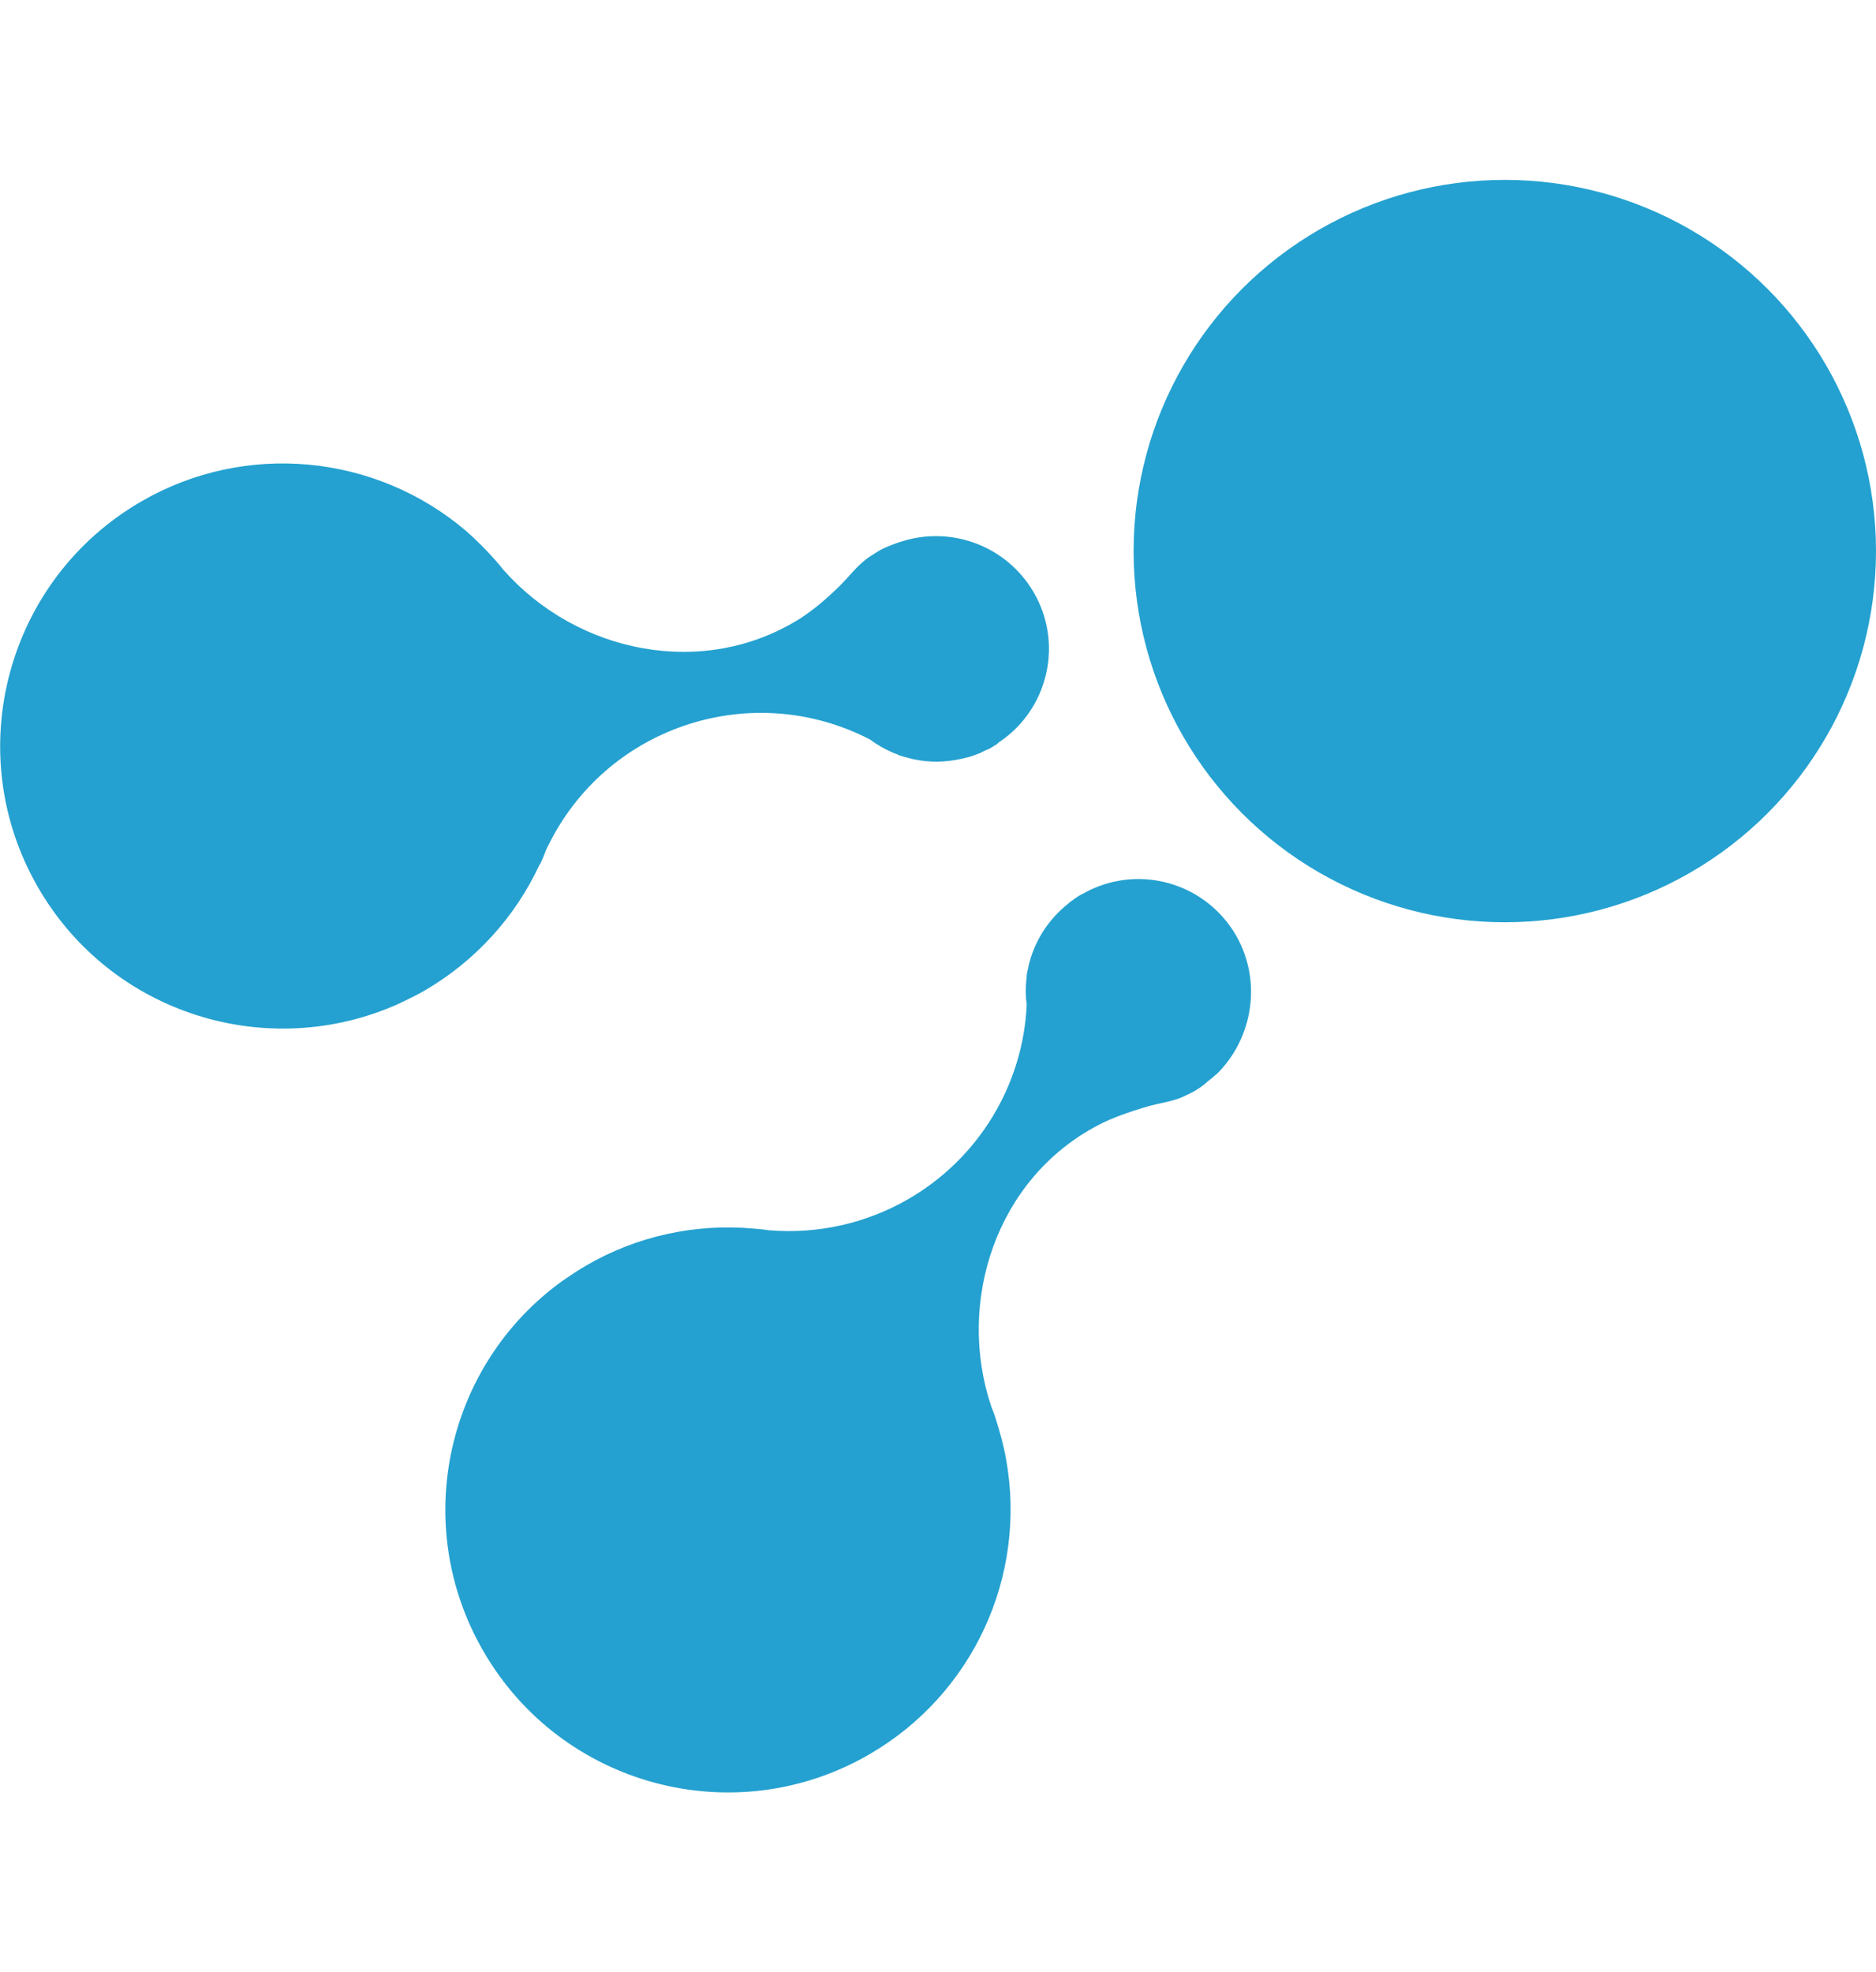 <?xml version="1.0" encoding="utf-8"?>
<!-- Generator: Adobe Illustrator 19.0.0, SVG Export Plug-In . SVG Version: 6.00 Build 0)  -->
<svg version="1.1" id="Слой_1" xmlns="http://www.w3.org/2000/svg" xmlns:xlink="http://www.w3.org/1999/xlink" x="0px" y="0px"
	 viewBox="-190 55.8 459.9 483.5" style="enable-background:new -190 55.8 459.9 483.5;" xml:space="preserve">
<style type="text/css">
	.st0{fill:#24A1D0;}
</style>
<g>
	<circle class="st0" cx="178.9" cy="190.9" r="91"/>
	<g>
		<path class="st0" d="M55.1,237.6c0.1,0,0.1-0.1,0.2-0.1c11.7-8.1,15.4-24,8.1-36.5l0,0c-6.6-11.3-19.9-16.2-31.9-12.6l0,0
			c-0.2,0.1-0.4,0.1-0.6,0.2c-0.1,0-0.3,0.1-0.4,0.1c-1.7,0.6-3.3,1.2-4.8,2c-0.8,0.5-1.6,1-2.4,1.5c-2.9,1.9-4.9,4.7-7.7,7.5
			c-2.9,2.8-6,5.5-9.4,7.7c-23.8,15-54.7,8.5-72.7-11.8c0,0,0,0,0,0c-0.7-0.9-1.4-1.7-2.1-2.5c-2.2-2.5-4.6-4.9-7.1-7.1
			c-22.3-19-54.2-22-79.6-7.3c-33.1,19.1-44.5,61.5-25.4,94.6c17.9,31.1,56.3,43,88.4,28.6c2.1-1,4.2-2,6.3-3.2
			c12.4-7.2,22.3-18,28.3-31l0.1,0c0.5-1.1,1-2.2,1.4-3.4c0,0,0,0,0,0c0.3-0.7,0.7-1.4,1.1-2.2c14.7-28.6,49.8-39.8,78.4-25
			c0,0,0,0,0,0c1.6,1.2,3.3,2.2,5.1,3c0.3,0.1,0.6,0.3,0.9,0.4c0.1,0,0.2,0.1,0.3,0.1c0.2,0.1,0.4,0.1,0.5,0.2
			c0.1,0.1,0.3,0.1,0.4,0.2c0.1,0,0.3,0.1,0.4,0.1c0.2,0.1,0.4,0.1,0.5,0.2c0,0,0.1,0,0.1,0c0.8,0.2,1.5,0.4,2.3,0.6c0,0,0,0,0,0
			c4,0.9,8.1,0.8,12-0.1c0,0,0,0,0.1,0c0.2-0.1,0.5-0.1,0.7-0.2c0,0,0.1,0,0.1,0c0.2-0.1,0.5-0.1,0.7-0.2c0,0,0.1,0,0.1,0
			c0.7-0.2,1.3-0.4,2-0.7c0.1,0,0.2-0.1,0.3-0.1c0.2-0.1,0.3-0.1,0.5-0.2c0.1-0.1,0.3-0.1,0.4-0.2c0.1-0.1,0.3-0.1,0.4-0.2
			c0.2-0.1,0.4-0.2,0.6-0.3c0.1,0,0.2-0.1,0.3-0.1c0.3-0.1,0.6-0.3,0.8-0.4c0,0,0,0,0,0c0.2-0.1,0.4-0.2,0.7-0.4
			c0,0,0.1-0.1,0.1-0.1c0.3-0.2,0.6-0.3,0.8-0.5C54.6,238,54.9,237.8,55.1,237.6z"/>
		<polygon class="st0" points="31.6,188.3 31.6,188.3 31.6,188.3 		"/>
	</g>
	<path class="st0" d="M113,285.1L113,285.1c-7.1-12.2-22-17-34.7-11.6c-0.1,0-0.1,0-0.2,0.1c-0.2,0.1-0.5,0.2-0.7,0.3
		c-0.2,0.1-0.4,0.2-0.6,0.3c-0.1,0.1-0.3,0.1-0.4,0.2c-0.4,0.2-0.7,0.4-1.1,0.6c0,0,0,0-0.1,0c-0.1,0.1-0.2,0.1-0.3,0.2
		c-0.6,0.3-1.1,0.7-1.7,1.1c0,0-0.1,0.1-0.1,0.1c-0.2,0.1-0.4,0.3-0.6,0.4c0,0-0.1,0.1-0.1,0.1c-0.2,0.1-0.4,0.3-0.6,0.5
		c0,0,0,0,0,0c-4.8,3.8-8.3,9.2-9.7,15.4c0,0,0,0.1,0,0.1c0,0.2-0.1,0.4-0.1,0.5c0,0.1-0.1,0.3-0.1,0.4c0,0.1-0.1,0.3-0.1,0.4
		c0,0.2-0.1,0.4-0.1,0.6c0,0.1,0,0.2,0,0.3c0,0.3-0.1,0.6-0.1,1c-0.2,2-0.2,4,0.1,6c0,0,0,0,0,0c-0.9,19.8-11.9,37.8-29.1,47.7
		c-10.4,6-22.3,8.6-34.2,7.6c-1.2-0.2-2.4-0.3-3.6-0.4l0,0l0,0c-14.3-1.3-28.6,1.8-41,9c0,0,0,0,0,0c0,0,0,0,0,0
		c-2.1,1.2-4,2.5-5.9,3.8c-28.5,20.5-37.4,59.7-19.4,90.8c19.1,33.1,61.5,44.5,94.6,25.3c25.4-14.7,38.8-43.7,33.5-72.6l0,0
		c-0.6-3.3-1.5-6.5-2.5-9.7c-0.3-1-0.7-2-1.1-3c-8.6-25.7,1.2-55.8,26.1-68.9c3.6-1.9,7.5-3.2,11.4-4.4s7.3-1.4,10.3-3
		c0.9-0.4,1.7-0.8,2.5-1.3c1-0.6,1.9-1.3,2.8-2.1c0.6-0.5,1.3-1,1.8-1.5c0.1-0.1,0.2-0.2,0.4-0.3l0,0l0,0
		C117.1,310.4,119.5,296.4,113,285.1z"/>
</g>
</svg>
